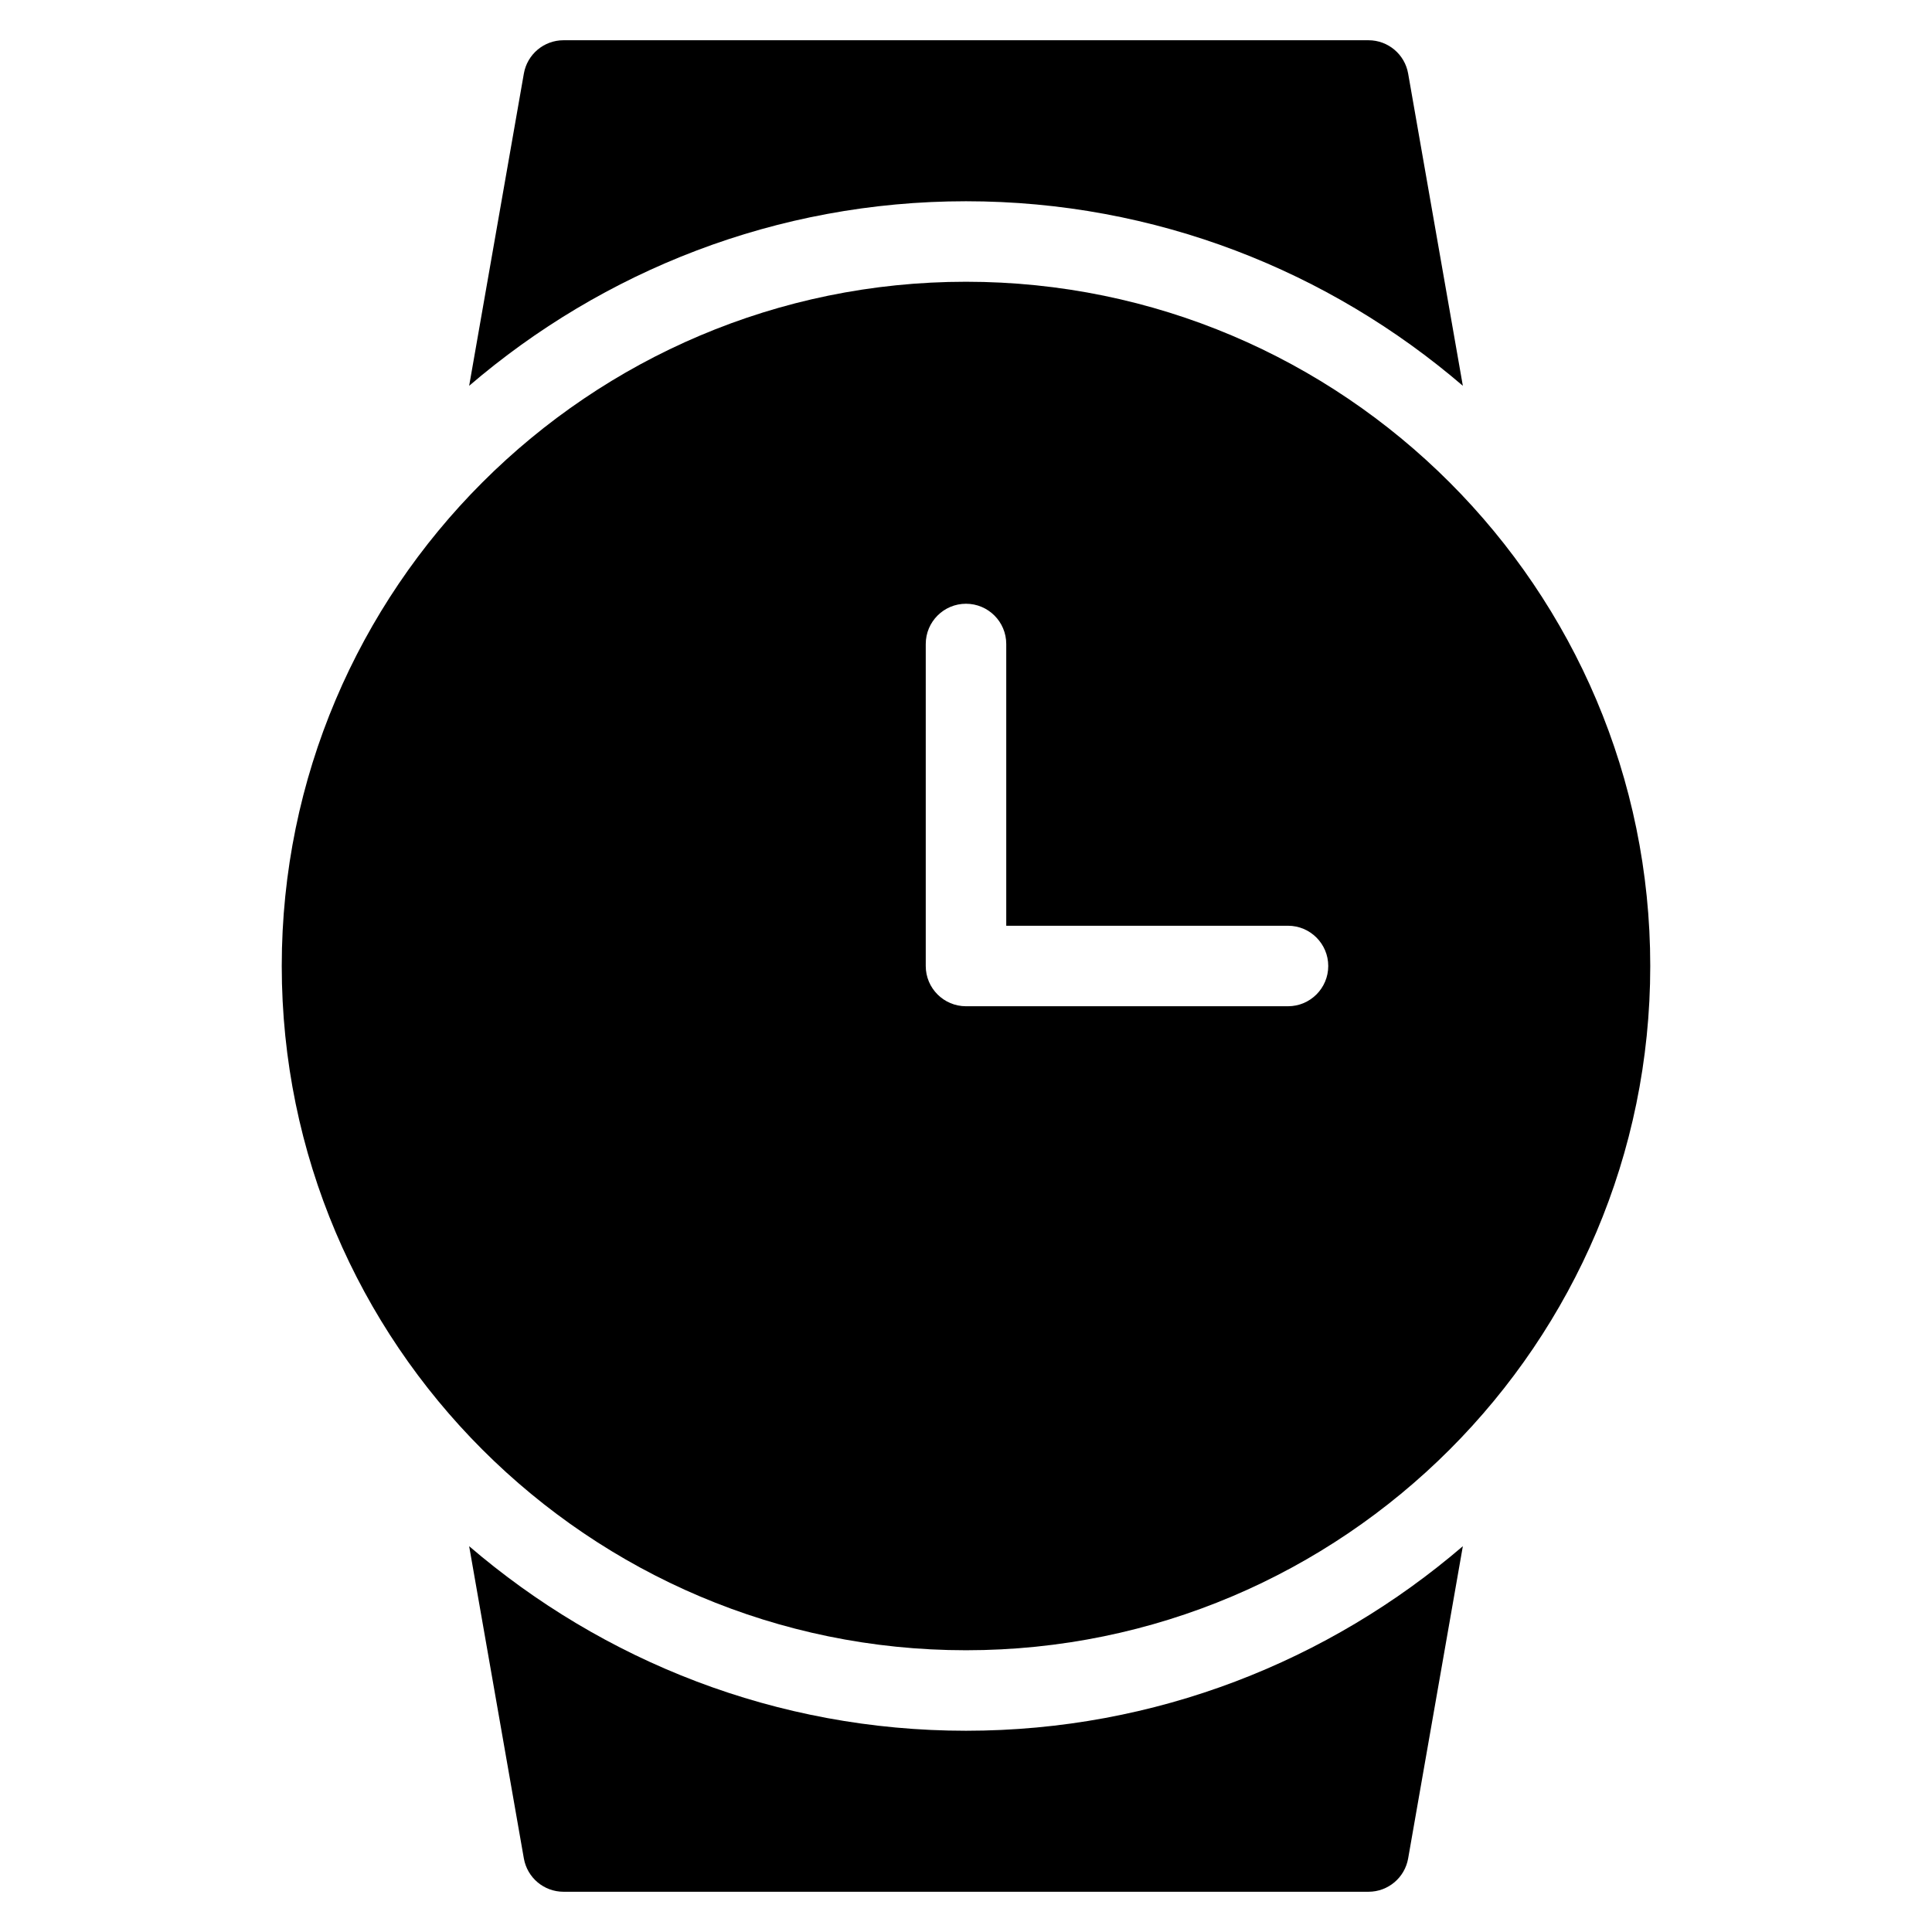 <?xml version="1.0" encoding="utf-8"?>
<!-- Generator: Adobe Illustrator 20.1.0, SVG Export Plug-In . SVG Version: 6.00 Build 0)  -->
<!DOCTYPE svg PUBLIC "-//W3C//DTD SVG 1.1//EN" "http://www.w3.org/Graphics/SVG/1.1/DTD/svg11.dtd">
<svg version="1.1" id="Layer_1" xmlns="http://www.w3.org/2000/svg" xmlns:xlink="http://www.w3.org/1999/xlink" x="0px" y="0px"
	 width="48px" height="48px" viewBox="0 0 48 48" enable-background="new 0 0 48 48" xml:space="preserve">
<path d="M11.656,38.415l1.359,7.757C13.099,46.651,13.514,47,14,47h20c0.486,0,0.901-0.349,0.985-0.828l1.359-7.757
	C33.02,41.266,28.712,43,24,43S14.98,41.266,11.656,38.415z"/>
<path d="M36.344,9.585l-1.359-7.757C34.901,1.349,34.486,1,34,1H14c-0.486,0-0.901,0.349-0.985,0.828l-1.359,7.757
	C14.98,6.734,19.288,5,24,5S33.02,6.734,36.344,9.585z"/>
<path d="M24,41c9.374,0,17-7.626,17-17S33.374,7,24,7S7,14.626,7,24S14.626,41,24,41z M23,16c0-0.552,0.448-1,1-1s1,0.448,1,1v7h7
	c0.552,0,1,0.448,1,1s-0.448,1-1,1h-8c-0.552,0-1-0.448-1-1V16z"/>
</svg>
